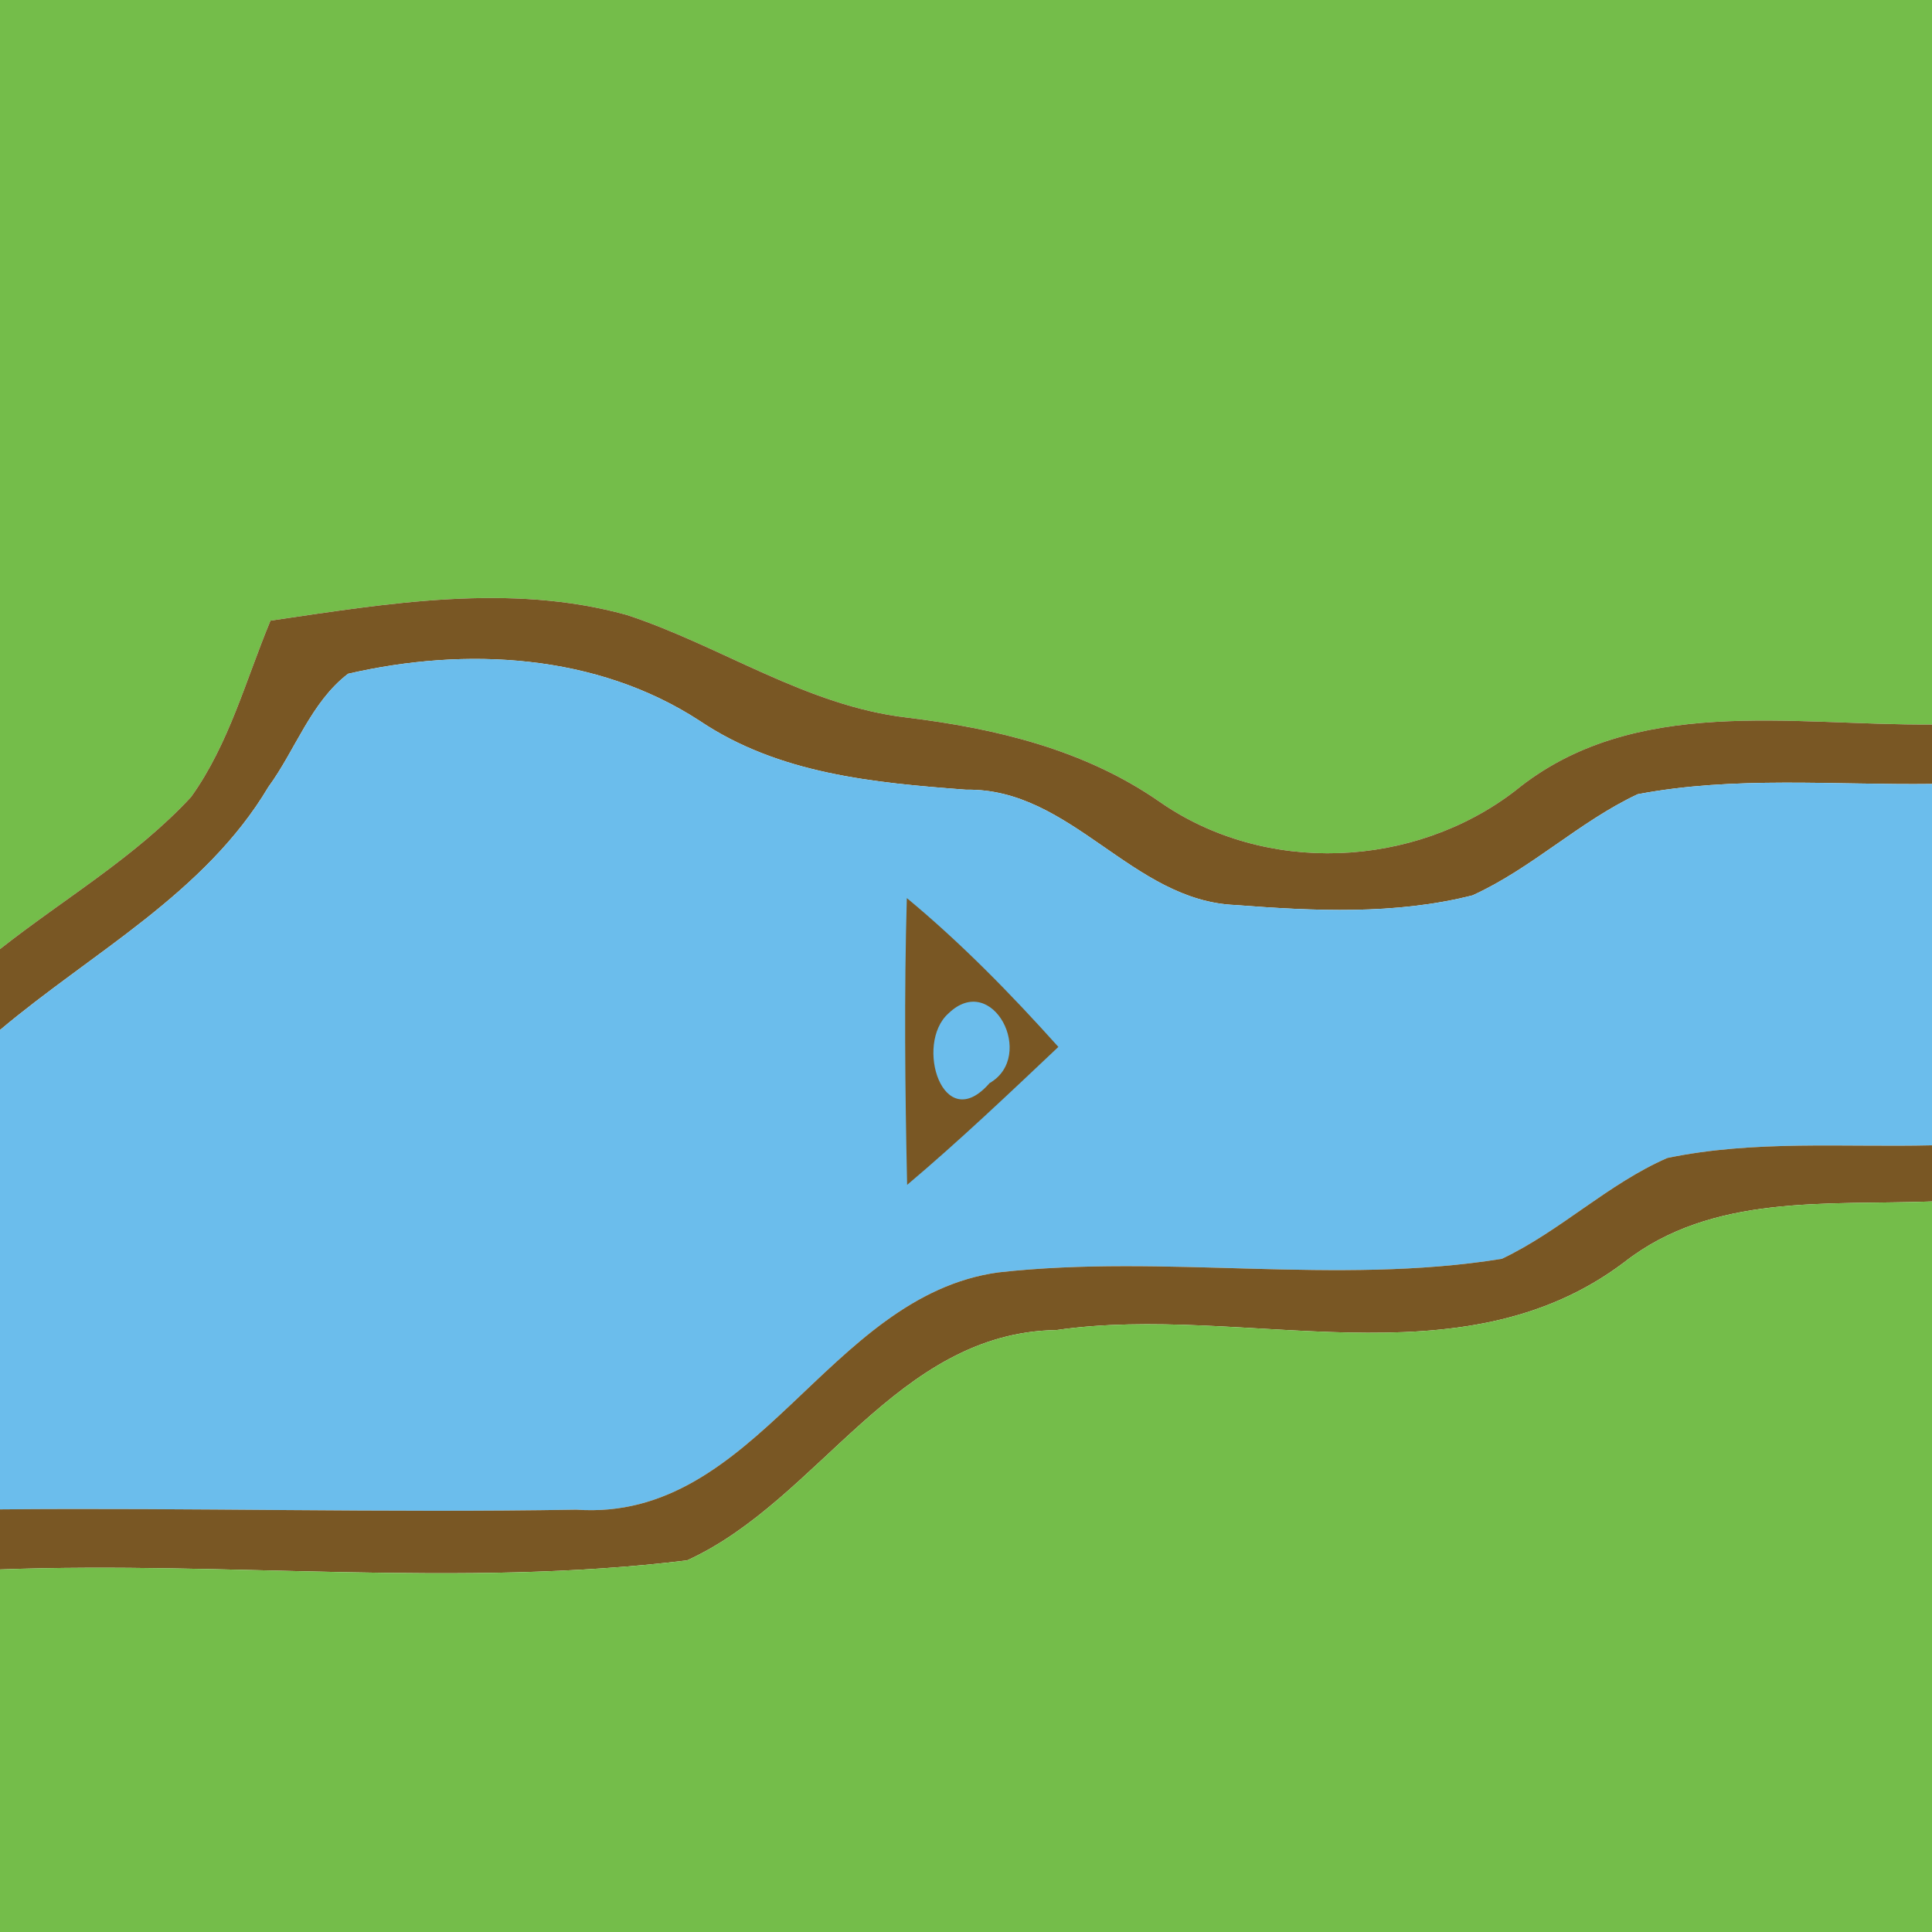 <?xml version="1.0" encoding="UTF-8" ?>
<!DOCTYPE svg PUBLIC "-//W3C//DTD SVG 1.1//EN" "http://www.w3.org/Graphics/SVG/1.1/DTD/svg11.dtd">
<svg width="64pt" height="64pt" viewBox="0 0 64 64" version="1.1" xmlns="http://www.w3.org/2000/svg">
<path fill="#74bd4a" d=" M 0.00 0.00 L 64.00 0.00 L 64.00 24.00 C 59.35 24.04 54.11 23.00 50.20 26.19 C 46.84 28.78 41.90 29.00 38.40 26.55 C 35.92 24.83 32.99 24.13 30.04 23.77 C 26.70 23.38 23.89 21.40 20.76 20.37 C 16.89 19.30 12.85 19.99 8.96 20.56 C 8.14 22.53 7.59 24.64 6.33 26.40 C 4.49 28.39 2.12 29.77 0.00 31.44 L 0.00 0.00 Z" />
<path fill="#795724" d=" M 8.96 20.56 C 12.85 19.99 16.89 19.30 20.76 20.37 C 23.89 21.40 26.70 23.38 30.04 23.77 C 32.99 24.13 35.92 24.83 38.40 26.55 C 41.90 29.00 46.84 28.78 50.20 26.19 C 54.11 23.00 59.35 24.04 64.00 24.00 L 64.00 25.97 C 60.75 26.01 57.46 25.70 54.25 26.31 C 52.31 27.22 50.74 28.77 48.78 29.66 C 46.22 30.31 43.53 30.18 40.92 29.98 C 37.49 29.84 35.49 26.10 32.00 26.16 C 28.94 25.93 25.80 25.64 23.18 23.88 C 19.76 21.65 15.43 21.42 11.53 22.32 C 10.30 23.26 9.79 24.84 8.89 26.07 C 6.79 29.60 3.05 31.55 0.00 34.12 L 0.00 31.44 C 2.12 29.77 4.49 28.39 6.33 26.40 C 7.59 24.64 8.14 22.53 8.96 20.56 Z" />
<path fill="#6bbdec" d=" M 8.89 26.07 C 9.79 24.84 10.30 23.26 11.53 22.32 C 15.43 21.42 19.76 21.65 23.18 23.88 C 25.80 25.64 28.94 25.93 32.00 26.16 C 35.49 26.10 37.49 29.84 40.92 29.98 C 43.53 30.18 46.22 30.31 48.78 29.66 C 50.74 28.77 52.31 27.22 54.25 26.31 C 57.46 25.70 60.75 26.01 64.00 25.97 L 64.00 37.94 C 61.08 38.01 58.11 37.76 55.23 38.36 C 53.26 39.22 51.69 40.78 49.75 41.70 C 44.24 42.59 38.61 41.53 33.07 42.15 C 27.39 42.93 25.08 50.43 19.09 50.01 C 12.73 50.12 6.36 49.94 0.00 50.00 L 0.00 34.12 C 3.05 31.55 6.79 29.60 8.89 26.07 Z" />
<path fill="#795724" d=" M 30.04 29.75 C 31.85 31.25 33.49 32.93 35.06 34.68 C 33.42 36.23 31.78 37.79 30.05 39.25 C 29.98 36.08 29.95 32.91 30.04 29.75 Z" />
<path fill="#6bbdec" d=" M 31.42 33.57 C 32.88 32.16 34.33 34.99 32.78 35.88 C 31.24 37.65 30.28 34.58 31.42 33.57 Z" />
<path fill="#795724" d=" M 49.75 41.70 C 51.69 40.78 53.26 39.22 55.23 38.36 C 58.11 37.76 61.08 38.01 64.00 37.94 L 64.00 39.80 C 60.54 39.93 56.72 39.53 53.81 41.81 C 48.36 45.93 41.23 43.16 35.00 44.06 C 29.68 44.14 27.14 49.70 22.76 51.69 C 15.22 52.61 7.58 51.71 0.00 51.99 L 0.00 50.00 C 6.36 49.94 12.73 50.12 19.09 50.01 C 25.08 50.43 27.39 42.93 33.07 42.15 C 38.61 41.53 44.24 42.59 49.75 41.70 Z" />
<path fill="#74bd4a" d=" M 53.81 41.81 C 56.72 39.53 60.54 39.93 64.00 39.80 L 64.00 64.00 L 0.00 64.00 L 0.00 51.99 C 7.58 51.71 15.22 52.61 22.76 51.69 C 27.14 49.70 29.68 44.14 35.00 44.06 C 41.23 43.16 48.36 45.93 53.81 41.81 Z" />
</svg>
